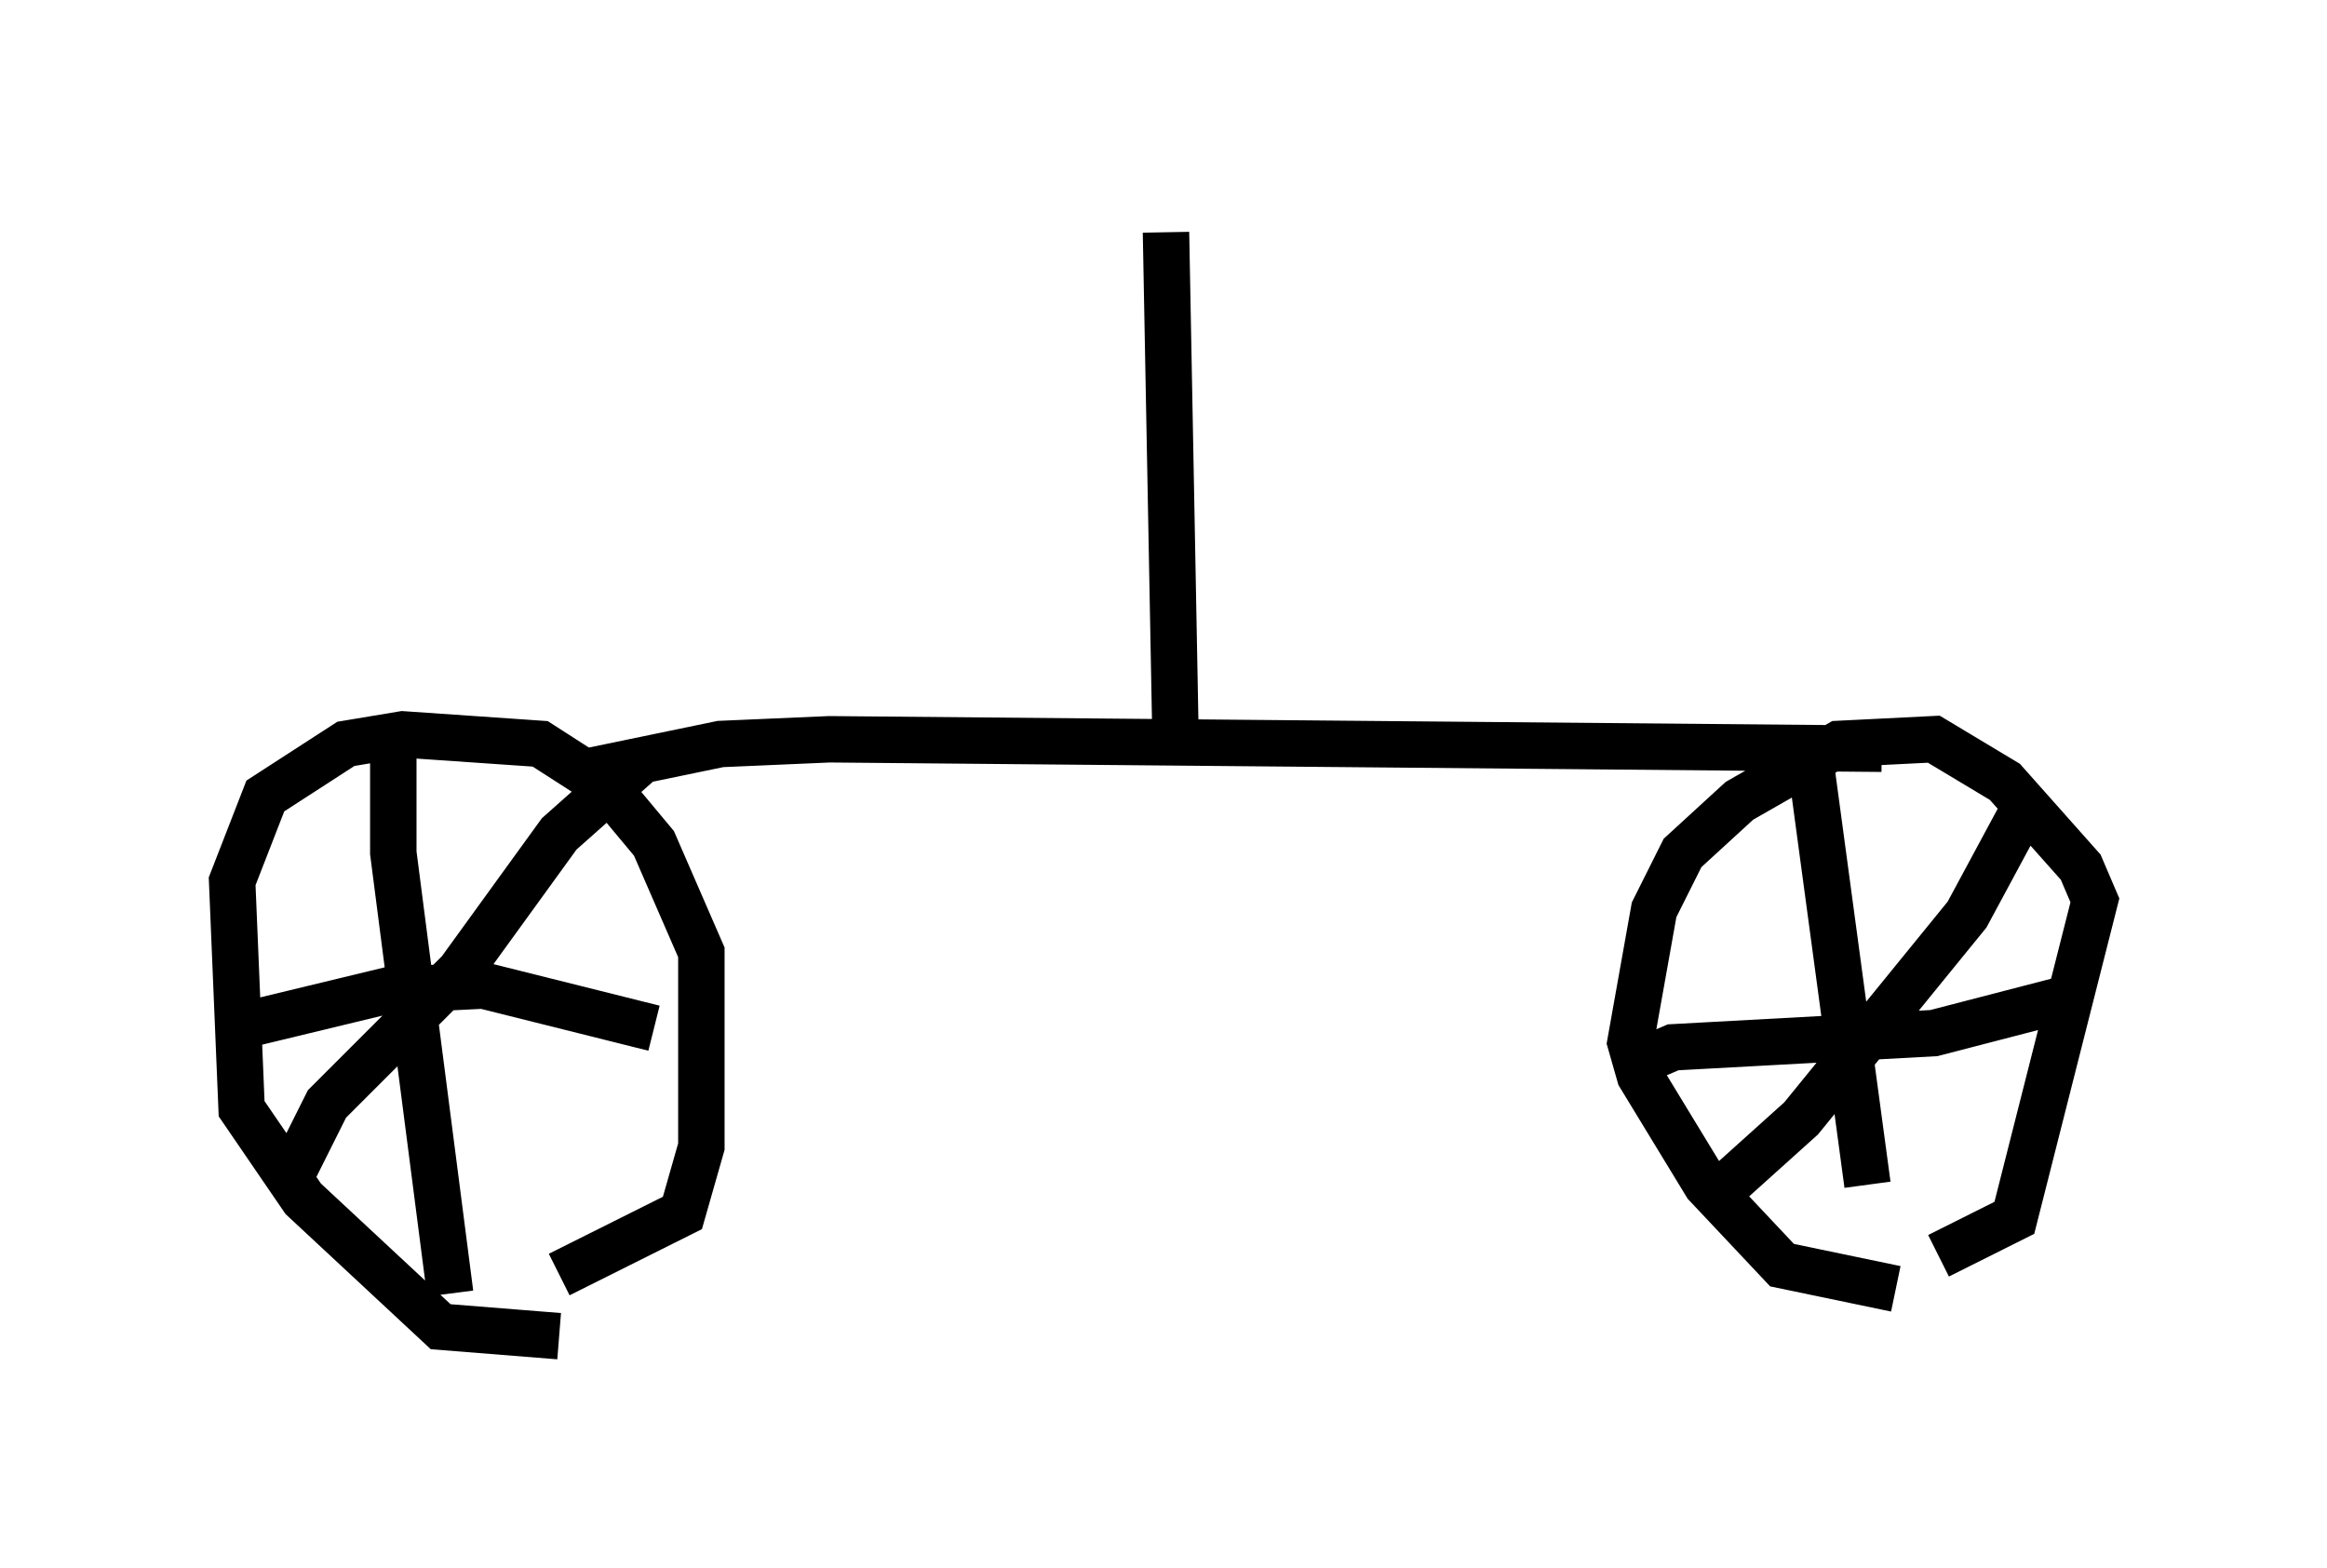 <?xml version="1.0" encoding="utf-8" ?>
<svg baseProfile="full" height="33.786" version="1.1" width="50.119" xmlns="http://www.w3.org/2000/svg" xmlns:ev="http://www.w3.org/2001/xml-events" xmlns:xlink="http://www.w3.org/1999/xlink"><defs /><rect fill="white" height="33.786" width="50.119" x="0" y="0" /><path d="M12.656, 28.582 m-0.613, 0.204 l-2.552, -0.204 -2.96, -2.756 l-1.327, -1.94 -0.204, -4.9 l0.715, -1.838 1.735, -1.123 l1.225, -0.204 2.96, 0.204 l1.429, 0.919 1.021, 1.225 l1.021, 2.348 0.0, 4.185 l-0.408, 1.429 -2.654, 1.327 m-3.573, -11.433 l0.0, 2.348 1.225, 9.494 m-3.573, -2.246 l0.919, -1.838 2.858, -2.858 l2.144, -2.96 1.838, -1.633 m-8.473, 5.717 l2.96, -0.715 2.042, -0.102 l3.675, 0.919 m26.746, 5.615 l-2.45, -0.51 -1.633, -1.735 l-1.429, -2.348 -0.204, -0.715 l0.51, -2.858 0.613, -1.225 l1.225, -1.123 2.144, -1.225 l2.042, -0.102 1.531, 0.919 l1.633, 1.838 0.306, 0.715 l-1.735, 6.84 -1.633, 0.817 m-6.431, -4.185 l0.715, -0.306 5.615, -0.306 l2.756, -0.715 m-5.41, -5.104 l1.225, 9.086 m-3.471, 0.408 l2.042, -1.838 3.573, -4.39 l1.429, -2.654 m-31.238, -0.408 l2.96, -0.613 2.348, -0.102 l22.663, 0.204 m-15.211, -0.306 l-0.204, -10.821 " fill="none" stroke="black" stroke-width="1" /></svg>